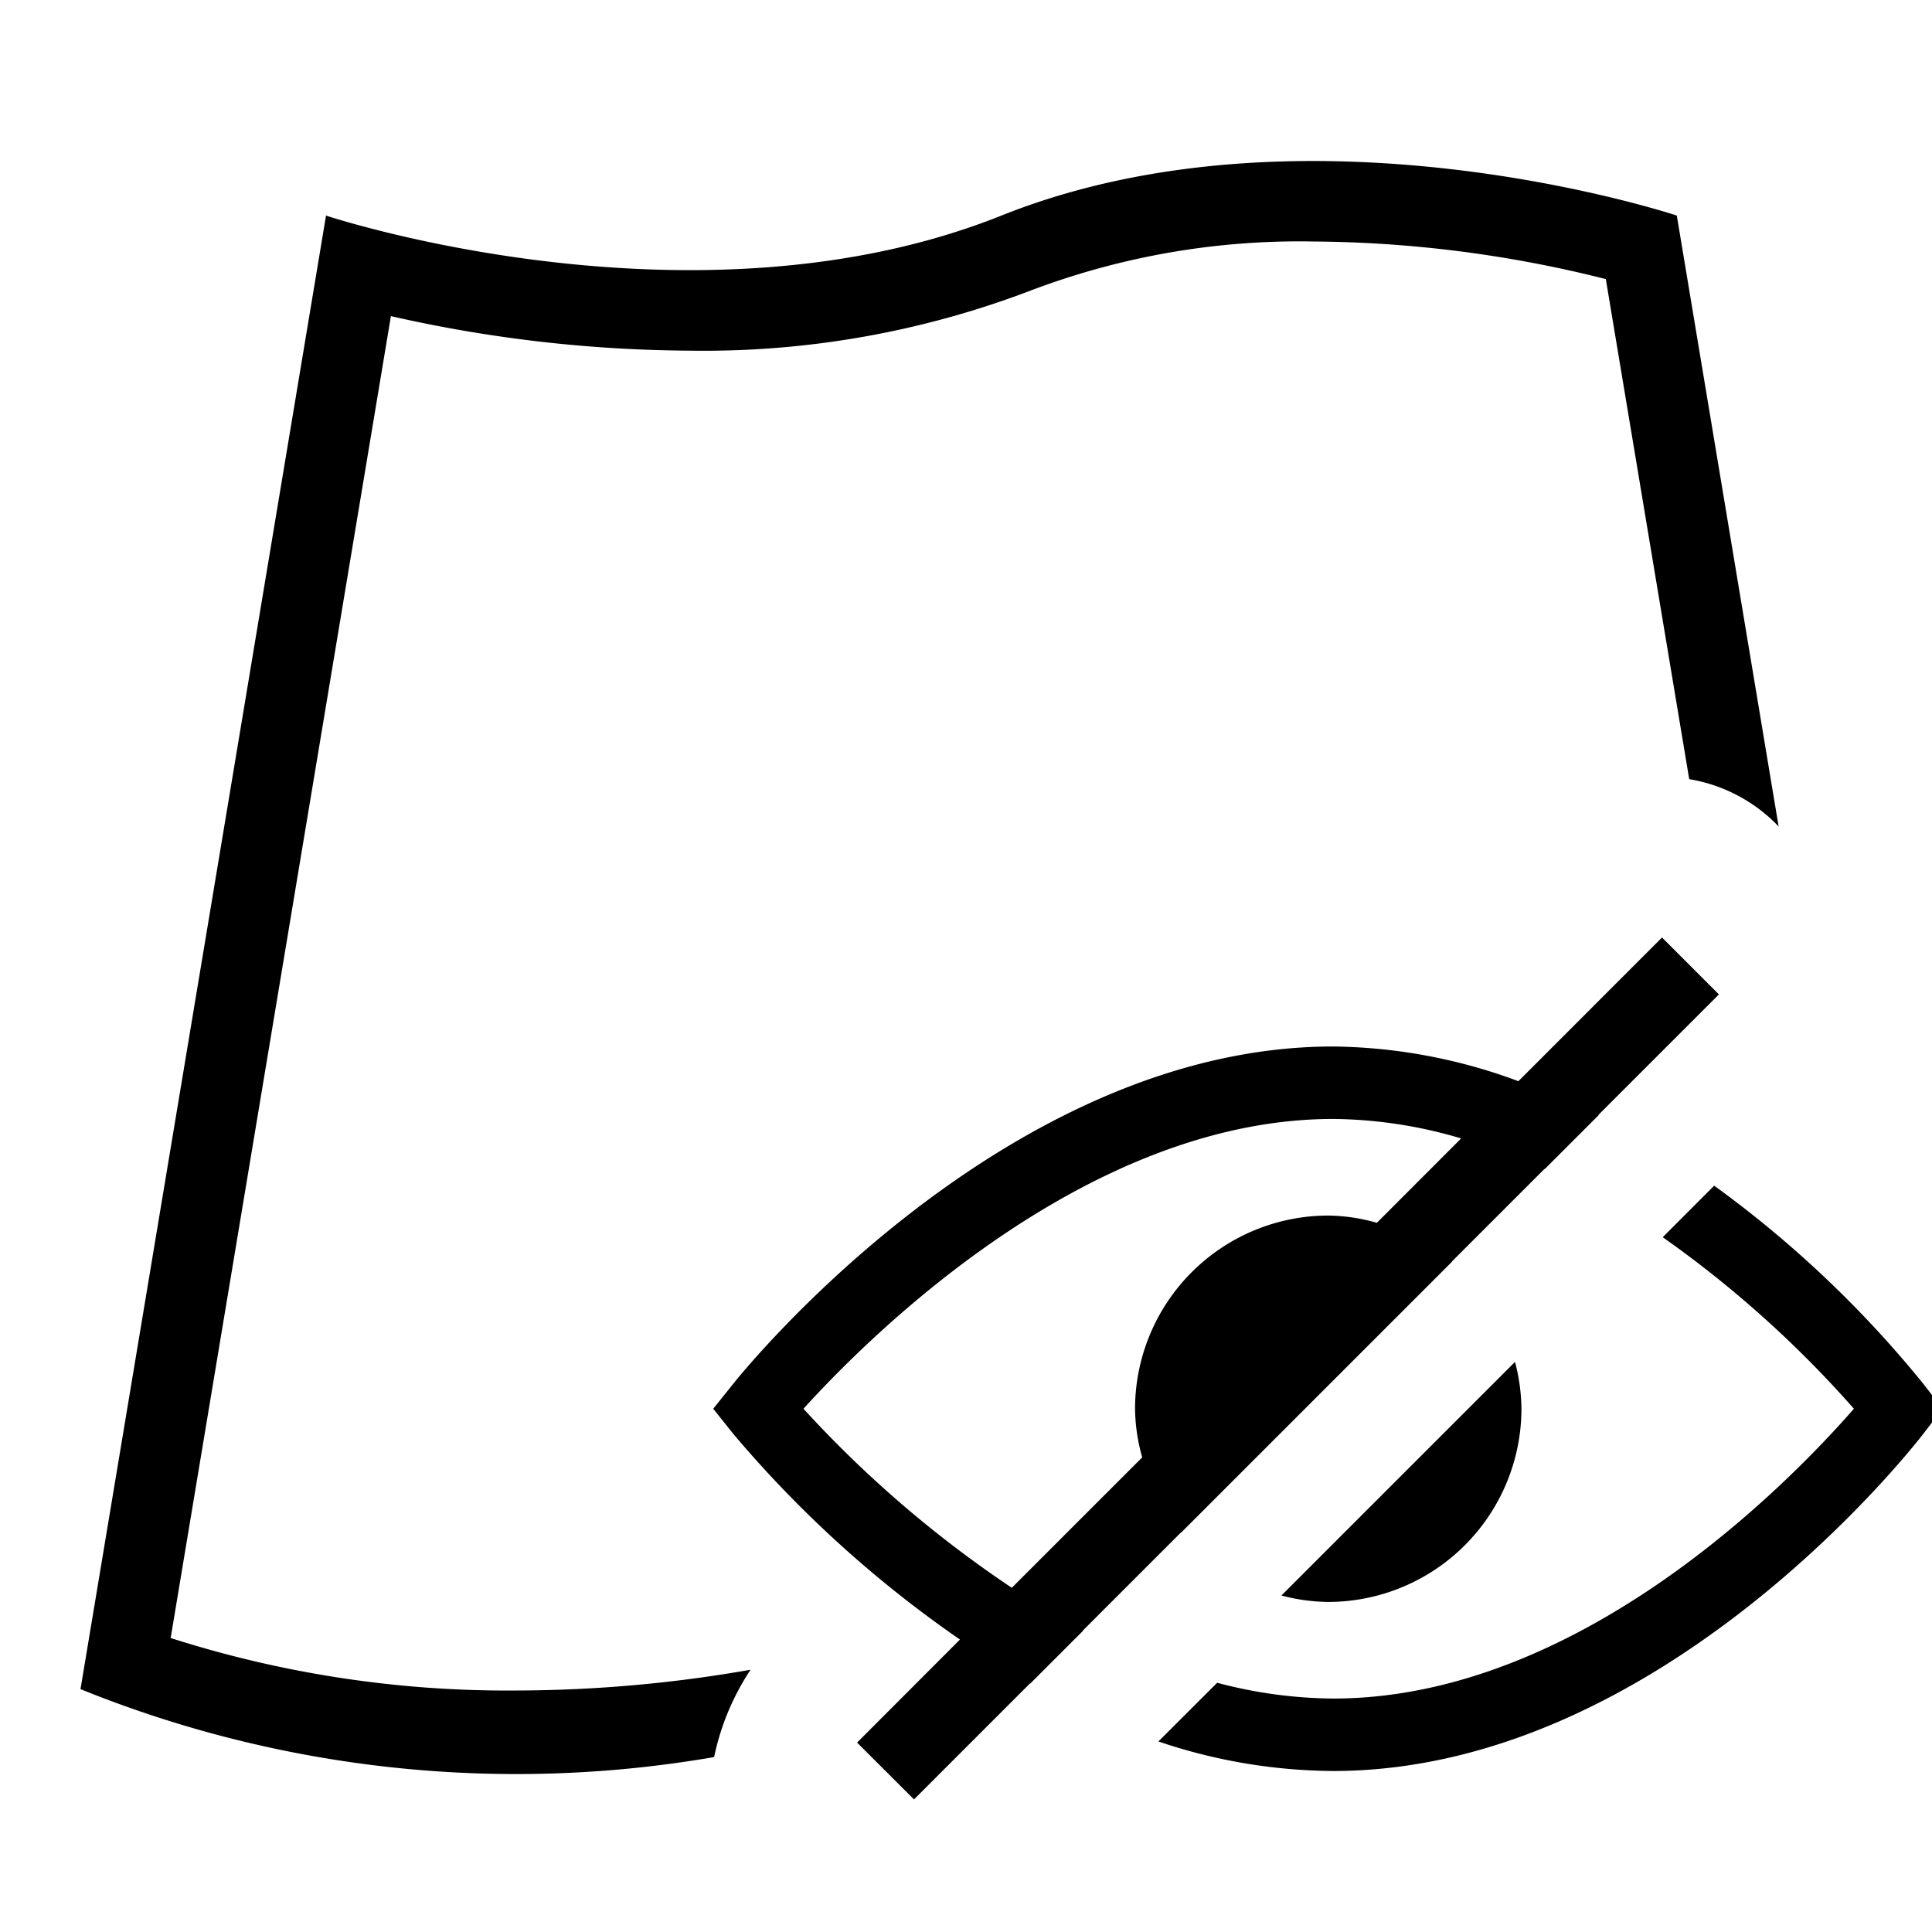 <svg id="icons" xmlns="http://www.w3.org/2000/svg" viewBox="0 0 24 24"><path d="M6.424 21a16.96 16.96 0 0 0 2.9-.258 3.108 3.108 0 0 0-.453 1.085A14.42 14.42 0 0 1 1 20.983L4.05 2.678s4.577 1.525 8.39 0 8.39 0 8.39 0l1.265 7.59-.034-.036a1.986 1.986 0 0 0-1.077-.553l-1.036-6.212A15.195 15.195 0 0 0 16.311 3a9.415 9.415 0 0 0-3.499.606 11.392 11.392 0 0 1-4.241.75 17.122 17.122 0 0 1-3.715-.429L2.12 20.348A13.713 13.713 0 0 0 6.424 21zM16.5 19.9a2.403 2.403 0 0 0 2.4-2.4 2.374 2.374 0 0 0-.08-.582l-2.902 2.902a2.374 2.374 0 0 0 .582.08zm7.396-2.705a13.643 13.643 0 0 0-2.602-2.466l-.639.64A13.613 13.613 0 0 1 23.03 17.5c-.813.93-3.414 3.6-6.47 3.6a5.757 5.757 0 0 1-1.44-.196l-.73.729A6.866 6.866 0 0 0 16.56 22c4.065 0 7.206-4.024 7.337-4.195l.235-.305zm-10.442 3.058l.003.002-.66.66-.003-.002-1.44 1.44-.707-.706 1.278-1.28a14.333 14.333 0 0 1-2.816-2.555L8.86 17.5l.25-.312c.136-.17 3.388-4.188 7.449-4.188a6.772 6.772 0 0 1 2.303.431l1.784-1.785.707.707-1.498 1.498.004.002-.67.67-.004-.001-1.15 1.15.003.001-3.365 3.365-.002-.002zm-.885-.529l1.62-1.62a2.29 2.29 0 0 1-.089-.604 2.403 2.403 0 0 1 2.4-2.4 2.29 2.29 0 0 1 .604.09l1.047-1.048a5.723 5.723 0 0 0-1.59-.242c-3.046 0-5.73 2.663-6.58 3.6a14.175 14.175 0 0 0 2.588 2.224z"/></svg>